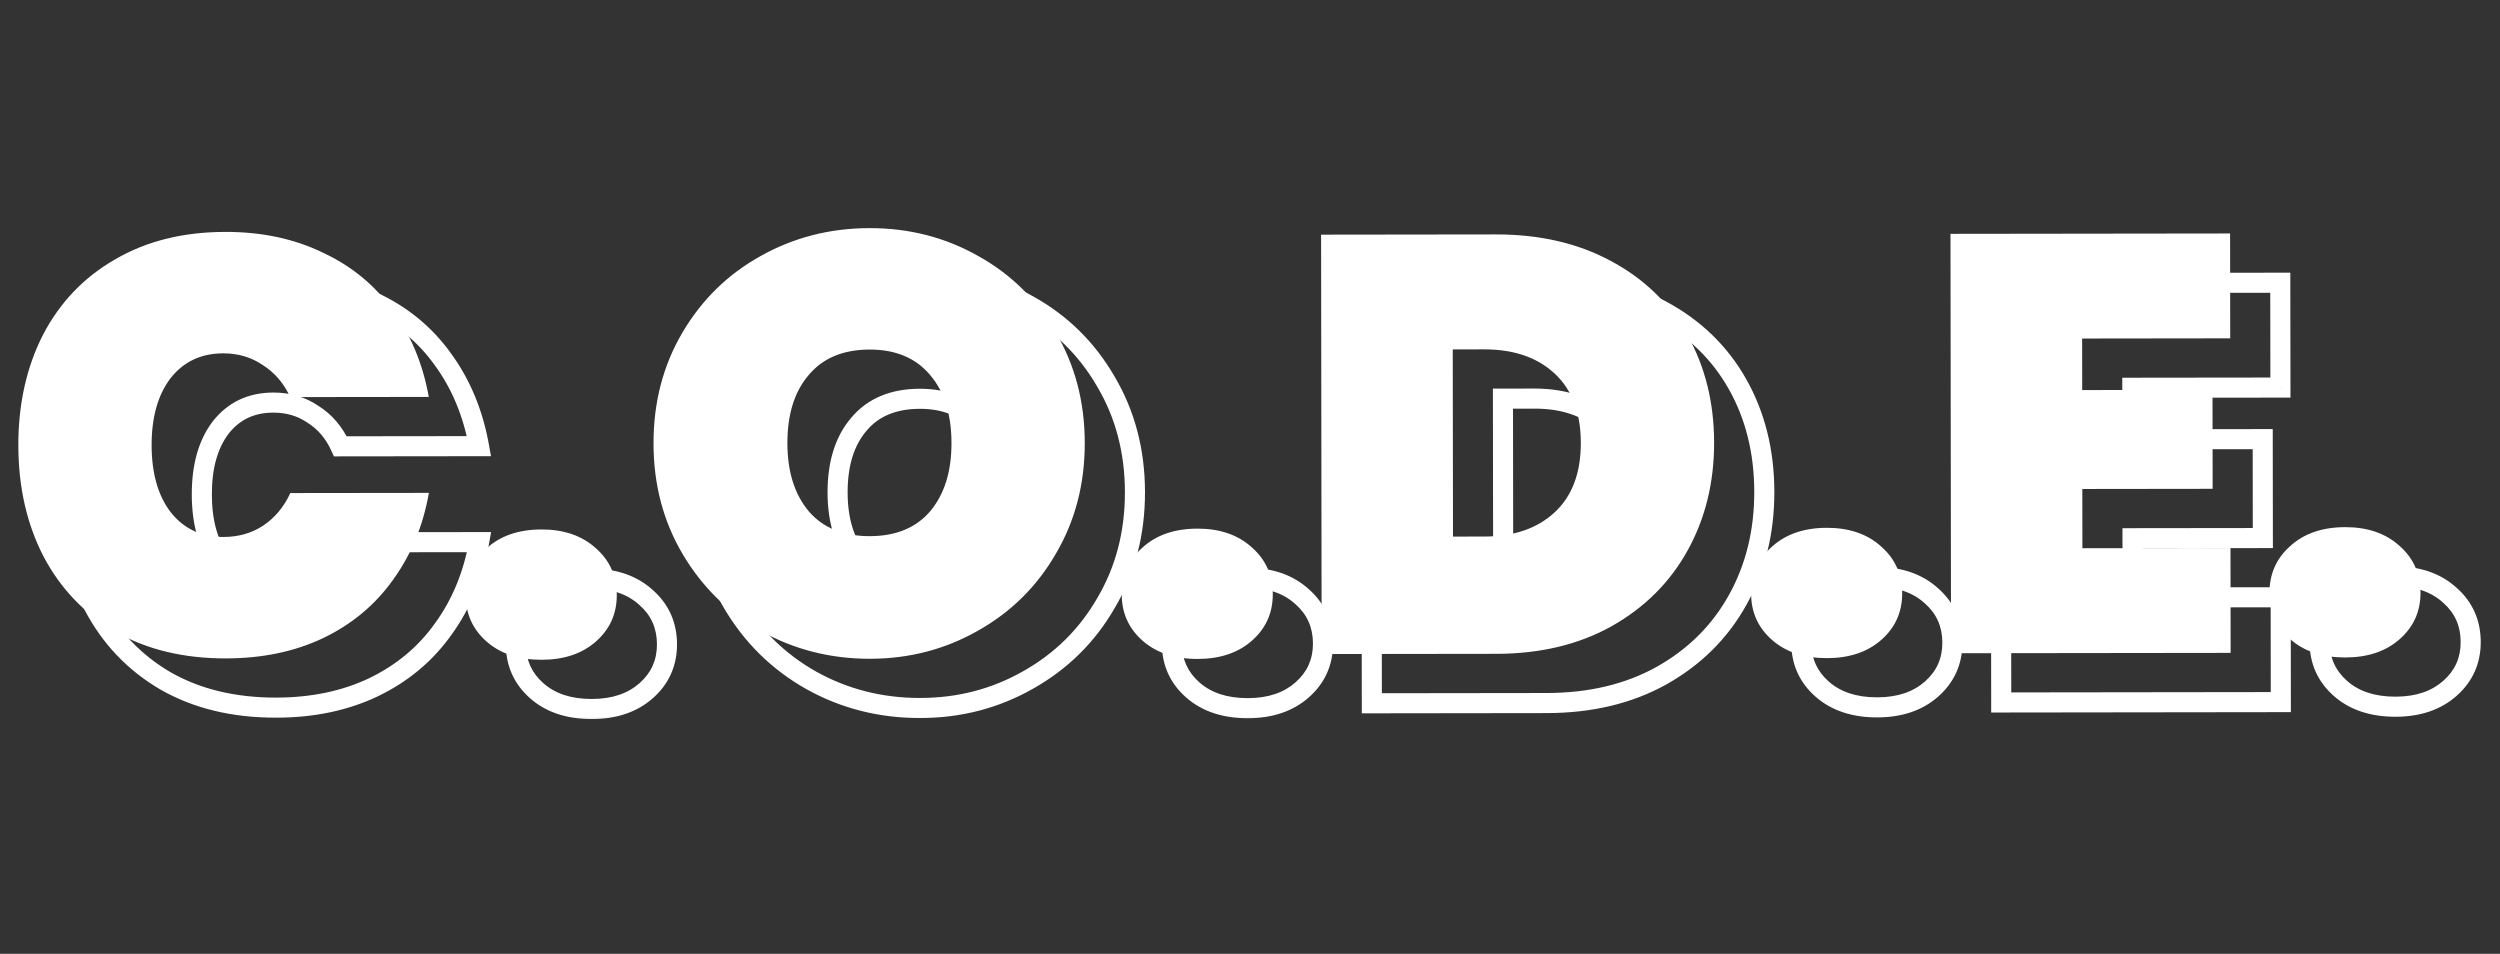 <svg width="249" height="95" viewBox="0 0 249 95" fill="none" xmlns="http://www.w3.org/2000/svg">
<rect x="0" y="0" width="249" height="95" fill="#333333" stroke="none"/>
<mask id="path-1-outside-1_250_184" maskUnits="userSpaceOnUse" x="5.027" y="25.904" width="243.059" height="46.312" fill="black">
<rect fill="white" x="5.027" y="25.904" width="243.059" height="46.312"/>
<path d="M6.826 49.268C6.821 45.138 7.642 41.459 9.29 38.232C10.977 35.004 13.373 32.504 16.479 30.73C19.584 28.916 23.24 28.007 27.449 28.002C31.068 27.997 34.294 28.681 37.128 30.054C40.001 31.388 42.324 33.292 44.097 35.768C45.91 38.244 47.113 41.133 47.707 44.437L33.901 44.454C33.27 43.078 32.364 42.018 31.183 41.272C30.041 40.487 28.723 40.095 27.229 40.097C25.026 40.1 23.277 40.928 21.981 42.582C20.724 44.235 20.098 46.458 20.101 49.251C20.105 52.044 20.737 54.265 21.998 55.916C23.298 57.566 25.049 58.39 27.252 58.387C28.747 58.385 30.064 58.01 31.203 57.261C32.383 56.473 33.286 55.39 33.913 54.012L47.719 53.995C47.134 57.299 45.938 60.192 44.132 62.672C42.365 65.153 40.046 67.083 37.177 68.463C34.347 69.804 31.122 70.477 27.503 70.481C23.295 70.487 19.636 69.607 16.526 67.841C13.416 66.035 11.014 63.521 9.318 60.298C7.662 57.075 6.832 53.398 6.826 49.268ZM58.947 70.618C56.665 70.621 54.835 70.014 53.457 68.796C52.079 67.579 51.389 66.046 51.386 64.197C51.384 62.309 52.07 60.754 53.445 59.533C54.82 58.273 56.648 57.641 58.93 57.638C61.172 57.635 62.982 58.262 64.36 59.519C65.739 60.737 66.429 62.29 66.431 64.178C66.434 66.026 65.747 67.561 64.372 68.782C62.997 70.003 61.188 70.615 58.947 70.618ZM91.652 70.517C87.719 70.522 84.099 69.603 80.793 67.758C77.526 65.914 74.926 63.36 72.995 60.098C71.063 56.836 70.095 53.16 70.09 49.069C70.085 44.978 71.043 41.299 72.967 38.032C74.89 34.765 77.483 32.225 80.745 30.411C84.046 28.558 87.664 27.629 91.597 27.624C95.531 27.619 99.131 28.539 102.398 30.384C105.665 32.189 108.244 34.722 110.137 37.985C112.068 41.247 113.036 44.923 113.042 49.014C113.047 53.105 112.088 56.783 110.165 60.05C108.281 63.318 105.688 65.878 102.387 67.731C99.124 69.583 95.546 70.512 91.652 70.517ZM91.637 58.304C94.233 58.301 96.237 57.472 97.651 55.819C99.065 54.125 99.77 51.863 99.767 49.031C99.763 46.16 99.052 43.899 97.634 42.249C96.216 40.559 94.209 39.716 91.613 39.719C88.977 39.723 86.953 40.571 85.539 42.264C84.125 43.918 83.42 46.181 83.424 49.052C83.427 51.884 84.138 54.145 85.556 55.834C86.975 57.484 89.001 58.308 91.637 58.304ZM124.284 70.534C122.003 70.537 120.173 69.93 118.795 68.713C117.417 67.495 116.726 65.962 116.724 64.113C116.722 62.225 117.408 60.671 118.783 59.45C120.158 58.189 121.986 57.557 124.268 57.554C126.51 57.552 128.32 58.179 129.698 59.435C131.076 60.653 131.767 62.206 131.769 64.094C131.771 65.942 131.085 67.477 129.71 68.698C128.335 69.92 126.526 70.532 124.284 70.534ZM153.986 28.252C158.352 28.247 162.168 29.127 165.435 30.893C168.742 32.658 171.282 35.114 173.056 38.258C174.83 41.402 175.719 44.98 175.725 48.992C175.73 52.965 174.849 56.546 173.083 59.734C171.317 62.922 168.784 65.443 165.482 67.296C162.22 69.109 158.406 70.019 154.04 70.024L136.635 70.047L136.581 28.275L153.986 28.252ZM152.845 58.344C155.795 58.34 158.134 57.531 159.862 55.916C161.591 54.301 162.453 51.999 162.45 49.01C162.446 46.02 161.577 43.72 159.845 42.11C158.112 40.499 155.771 39.696 152.821 39.7L149.694 39.704L149.718 58.348L152.845 58.344ZM186.972 70.454C184.69 70.457 182.861 69.85 181.482 68.632C180.104 67.415 179.414 65.881 179.412 64.033C179.409 62.145 180.095 60.59 181.471 59.369C182.846 58.109 184.674 57.477 186.955 57.474C189.197 57.471 191.007 58.098 192.386 59.355C193.764 60.573 194.454 62.126 194.457 64.013C194.459 65.862 193.773 67.397 192.397 68.618C191.022 69.839 189.214 70.451 186.972 70.454ZM212.38 38.62L212.386 43.754L225.366 43.737L225.379 53.59L212.399 53.606L212.407 59.507L227.157 59.487L227.17 69.93L199.322 69.966L199.268 28.194L227.116 28.159L227.13 38.602L212.38 38.62ZM238.597 70.388C236.315 70.391 234.486 69.784 233.107 68.566C231.729 67.348 231.039 65.815 231.037 63.967C231.034 62.079 231.72 60.524 233.096 59.303C234.471 58.042 236.299 57.411 238.58 57.408C240.822 57.405 242.632 58.032 244.011 59.289C245.389 60.507 246.079 62.059 246.082 63.947C246.084 65.796 245.398 67.331 244.022 68.552C242.647 69.773 240.839 70.385 238.597 70.388Z"/>
</mask>
<path d="M9.29 38.232L8.404 37.769L8.399 37.777L9.29 38.232ZM16.479 30.73L16.975 31.598L16.983 31.593L16.479 30.73ZM37.128 30.054L36.692 30.954L36.699 30.958L36.707 30.961L37.128 30.054ZM44.097 35.768L43.284 36.35L43.29 36.359L44.097 35.768ZM47.707 44.437L47.708 45.437L48.903 45.435L48.691 44.26L47.707 44.437ZM33.901 44.454L32.992 44.871L33.26 45.455L33.902 45.454L33.901 44.454ZM31.183 41.272L30.616 42.096L30.633 42.107L30.649 42.117L31.183 41.272ZM21.981 42.582L21.194 41.965L21.189 41.971L21.184 41.977L21.981 42.582ZM21.998 55.916L21.203 56.523L21.208 56.529L21.212 56.534L21.998 55.916ZM31.203 57.261L31.753 58.097L31.759 58.092L31.203 57.261ZM33.913 54.012L33.912 53.012L33.27 53.013L33.003 53.598L33.913 54.012ZM47.719 53.995L48.704 54.169L48.912 52.993L47.718 52.995L47.719 53.995ZM44.132 62.672L43.323 62.084L43.317 62.092L44.132 62.672ZM37.177 68.463L37.605 69.367L37.61 69.364L37.177 68.463ZM16.526 67.841L16.024 68.706L16.032 68.71L16.526 67.841ZM9.318 60.298L8.429 60.755L8.433 60.763L9.318 60.298ZM7.826 49.267C7.821 45.273 8.614 41.754 10.181 38.687L8.399 37.777C6.67 41.164 5.821 45.003 5.826 49.269L7.826 49.267ZM10.176 38.695C11.777 35.634 14.039 33.275 16.974 31.598L15.982 29.861C12.708 31.732 10.178 34.375 8.404 37.769L10.176 38.695ZM16.983 31.593C19.911 29.883 23.388 29.007 27.45 29.002L27.448 27.002C23.093 27.007 19.256 27.95 15.974 29.866L16.983 31.593ZM27.45 29.002C30.94 28.997 34.013 29.656 36.692 30.954L37.564 29.154C34.575 27.706 31.195 26.997 27.448 27.002L27.45 29.002ZM36.707 30.961C39.43 32.225 41.615 34.021 43.284 36.35L44.91 35.186C43.032 32.564 40.572 30.55 37.549 29.147L36.707 30.961ZM43.29 36.359C45.005 38.701 46.153 41.446 46.723 44.614L48.691 44.26C48.073 40.821 46.814 37.787 44.904 35.178L43.29 36.359ZM47.706 43.437L33.9 43.454L33.902 45.454L47.708 45.437L47.706 43.437ZM34.81 44.037C34.105 42.501 33.076 41.284 31.717 40.426L30.649 42.117C31.652 42.751 32.435 43.656 32.992 44.871L34.81 44.037ZM31.75 40.448C30.428 39.539 28.908 39.095 27.227 39.097L27.23 41.097C28.538 41.095 29.655 41.435 30.616 42.096L31.75 40.448ZM27.227 39.097C24.735 39.1 22.689 40.056 21.194 41.965L22.768 43.198C23.864 41.8 25.317 41.099 27.23 41.097L27.227 39.097ZM21.184 41.977C19.756 43.856 19.098 46.316 19.101 49.252L21.101 49.25C21.098 46.601 21.692 44.614 22.777 43.187L21.184 41.977ZM19.101 49.252C19.105 52.189 19.77 54.647 21.203 56.523L22.792 55.309C21.704 53.883 21.105 51.898 21.101 49.25L19.101 49.252ZM21.212 56.534C22.713 58.439 24.761 59.39 27.253 59.387L27.251 57.387C25.338 57.389 23.883 56.693 22.783 55.297L21.212 56.534ZM27.253 59.387C28.923 59.385 30.435 58.962 31.753 58.096L30.654 56.425C29.693 57.057 28.57 57.385 27.251 57.387L27.253 59.387ZM31.759 58.092C33.103 57.194 34.124 55.962 34.823 54.427L33.003 53.598C32.447 54.818 31.662 55.752 30.648 56.429L31.759 58.092ZM33.915 55.012L47.721 54.995L47.718 52.995L33.912 53.012L33.915 55.012ZM46.735 53.82C46.173 56.989 45.032 59.737 43.323 62.084L44.94 63.261C46.844 60.647 48.094 57.609 48.704 54.169L46.735 53.82ZM43.317 62.092C41.653 64.428 39.468 66.251 36.743 67.562L37.61 69.364C40.625 67.914 43.077 65.876 44.946 63.252L43.317 62.092ZM36.749 67.559C34.071 68.828 30.996 69.477 27.502 69.481L27.505 71.481C31.248 71.477 34.622 70.78 37.605 69.367L36.749 67.559ZM27.502 69.481C23.436 69.487 19.954 68.637 17.02 66.971L16.032 68.71C19.317 70.576 23.153 71.487 27.505 71.481L27.502 69.481ZM17.028 66.976C14.083 65.266 11.812 62.891 10.203 59.832L8.433 60.763C10.215 64.151 12.749 66.804 16.024 68.705L17.028 66.976ZM10.208 59.841C8.634 56.777 7.831 53.261 7.826 49.267L5.826 49.269C5.832 53.535 6.691 57.372 8.429 60.755L10.208 59.841ZM53.457 68.796L52.795 69.546L53.457 68.796ZM53.445 59.533L54.109 60.281L54.115 60.276L54.121 60.27L53.445 59.533ZM64.36 59.519L63.687 60.258L63.692 60.264L63.698 60.269L64.36 59.519ZM64.372 68.782L63.708 68.034L64.372 68.782ZM58.945 69.618C56.847 69.621 55.273 69.066 54.119 68.047L52.795 69.546C54.398 70.961 56.483 71.621 58.948 71.618L58.945 69.618ZM54.119 68.047C52.957 67.02 52.388 65.76 52.386 64.196L50.386 64.198C50.389 66.331 51.201 68.138 52.795 69.546L54.119 68.047ZM52.386 64.196C52.384 62.585 52.955 61.306 54.109 60.281L52.781 58.785C51.186 60.202 50.383 62.033 50.386 64.198L52.386 64.196ZM54.121 60.27C55.273 59.215 56.841 58.641 58.931 58.638L58.929 56.638C56.456 56.641 54.368 57.331 52.77 58.796L54.121 60.27ZM58.931 58.638C60.977 58.636 62.529 59.202 63.687 60.258L65.034 58.78C63.435 57.322 61.367 56.635 58.929 56.638L58.931 58.638ZM63.698 60.269C64.856 61.291 65.429 62.569 65.431 64.179L67.431 64.176C67.428 62.011 66.622 60.183 65.022 58.77L63.698 60.269ZM65.431 64.179C65.433 65.743 64.868 67.005 63.708 68.034L65.036 69.53C66.627 68.118 67.434 66.309 67.431 64.176L65.431 64.179ZM63.708 68.034C62.554 69.06 60.999 69.616 58.945 69.618L58.948 71.618C61.378 71.615 63.441 70.947 65.036 69.53L63.708 68.034ZM80.793 67.758L80.301 68.629L80.305 68.632L80.793 67.758ZM72.995 60.098L72.134 60.608L72.995 60.098ZM72.967 38.032L73.828 38.539L72.967 38.032ZM80.745 30.411L81.231 31.285L81.234 31.283L80.745 30.411ZM102.398 30.384L101.906 31.254L101.914 31.259L102.398 30.384ZM110.137 37.985L109.271 38.486L109.276 38.494L110.137 37.985ZM110.165 60.05L109.303 59.543L109.299 59.551L110.165 60.05ZM102.387 67.731L101.897 66.859L101.893 66.861L102.387 67.731ZM97.651 55.819L98.412 56.468L98.419 56.459L97.651 55.819ZM97.634 42.249L96.868 42.892L96.876 42.9L97.634 42.249ZM85.539 42.264L86.299 42.914L86.307 42.905L85.539 42.264ZM85.556 55.834L84.79 56.477L84.798 56.486L85.556 55.834ZM91.651 69.517C87.882 69.522 84.431 68.643 81.28 66.885L80.305 68.632C83.767 70.562 87.556 71.522 91.653 71.517L91.651 69.517ZM81.284 66.887C78.171 65.13 75.699 62.702 73.855 59.589L72.134 60.608C74.154 64.019 76.88 66.698 80.301 68.629L81.284 66.887ZM73.855 59.589C72.022 56.492 71.095 52.994 71.09 49.068L69.09 49.07C69.095 53.325 70.105 57.179 72.134 60.608L73.855 59.589ZM71.09 49.068C71.085 45.141 72.003 41.64 73.828 38.539L72.105 37.525C70.084 40.958 69.084 44.815 69.09 49.07L71.09 49.068ZM73.828 38.539C75.663 35.423 78.127 33.011 81.231 31.285L80.259 29.537C76.838 31.439 74.117 34.107 72.105 37.525L73.828 38.539ZM81.234 31.283C84.381 29.517 87.829 28.629 91.599 28.624L91.596 26.624C87.499 26.63 83.712 27.599 80.255 29.539L81.234 31.283ZM91.599 28.624C95.368 28.619 98.797 29.499 101.906 31.254L102.889 29.513C99.465 27.579 95.693 26.619 91.596 26.624L91.599 28.624ZM101.914 31.259C105.021 32.975 107.469 35.379 109.272 38.486L111.002 37.483C109.019 34.066 106.309 31.402 102.881 29.508L101.914 31.259ZM109.276 38.494C111.109 41.59 112.037 45.089 112.042 49.015L114.042 49.013C114.036 44.758 113.027 40.903 110.997 37.475L109.276 38.494ZM112.042 49.015C112.047 52.942 111.128 56.442 109.303 59.543L111.027 60.558C113.048 57.124 114.047 53.267 114.042 49.013L112.042 49.015ZM109.299 59.551C107.505 62.662 105.043 65.093 101.897 66.859L102.876 68.603C106.334 66.662 109.057 63.974 111.031 60.55L109.299 59.551ZM101.893 66.861C98.787 68.625 95.379 69.513 91.651 69.517L91.653 71.517C95.713 71.512 99.462 70.541 102.881 68.6L101.893 66.861ZM91.638 59.304C94.464 59.301 96.771 58.387 98.412 56.468L96.891 55.169C95.704 56.557 94.001 57.301 91.635 57.304L91.638 59.304ZM98.419 56.459C100.022 54.54 100.771 52.028 100.767 49.03L98.767 49.032C98.77 51.697 98.109 53.711 96.884 55.178L98.419 56.459ZM100.767 49.03C100.763 45.997 100.01 43.479 98.392 41.597L96.876 42.9C98.094 44.318 98.763 46.322 98.767 49.032L100.767 49.03ZM98.4 41.606C96.757 39.648 94.445 38.716 91.612 38.719L91.614 40.719C93.972 40.716 95.675 41.47 96.868 42.892L98.4 41.606ZM91.612 38.719C88.744 38.723 86.412 39.658 84.771 41.623L86.307 42.905C87.493 41.484 89.211 40.722 91.614 40.719L91.612 38.719ZM84.779 41.614C83.166 43.501 82.42 46.02 82.424 49.053L84.424 49.05C84.42 46.341 85.084 44.335 86.299 42.914L84.779 41.614ZM82.424 49.053C82.427 52.052 83.183 54.562 84.79 56.477L86.322 55.191C85.094 53.727 84.427 51.716 84.424 49.05L82.424 49.053ZM84.798 56.486C86.446 58.404 88.778 59.308 91.638 59.304L91.635 57.304C89.224 57.307 87.503 56.565 86.315 55.182L84.798 56.486ZM118.795 68.713L118.133 69.462L118.795 68.713ZM118.783 59.45L119.447 60.197L119.453 60.192L119.459 60.187L118.783 59.45ZM129.698 59.435L129.024 60.174L129.03 60.18L129.036 60.185L129.698 59.435ZM129.71 68.698L129.046 67.951L129.71 68.698ZM124.283 69.534C122.185 69.537 120.611 68.983 119.457 67.963L118.133 69.462C119.735 70.878 121.821 71.538 124.286 71.534L124.283 69.534ZM119.457 67.963C118.295 66.936 117.726 65.676 117.724 64.112L115.724 64.114C115.727 66.248 116.539 68.054 118.133 69.462L119.457 67.963ZM117.724 64.112C117.722 62.501 118.292 61.222 119.447 60.197L118.119 58.702C116.524 60.119 115.721 61.949 115.724 64.114L117.724 64.112ZM119.459 60.187C120.611 59.131 122.179 58.557 124.269 58.554L124.266 56.554C121.794 56.558 119.706 57.247 118.107 58.712L119.459 60.187ZM124.269 58.554C126.314 58.552 127.866 59.118 129.024 60.174L130.372 58.697C128.773 57.239 126.705 56.551 124.266 56.554L124.269 58.554ZM129.036 60.185C130.193 61.207 130.767 62.485 130.769 64.095L132.769 64.093C132.766 61.927 131.959 60.099 130.36 58.686L129.036 60.185ZM130.769 64.095C130.771 65.659 130.206 66.921 129.046 67.951L130.374 69.446C131.964 68.034 132.772 66.226 132.769 64.093L130.769 64.095ZM129.046 67.951C127.892 68.976 126.337 69.532 124.283 69.534L124.286 71.534C126.716 71.531 128.778 70.863 130.374 69.446L129.046 67.951ZM165.435 30.893L164.96 31.772L164.964 31.775L165.435 30.893ZM173.056 38.258L173.927 37.767L173.056 38.258ZM173.083 59.734L173.958 60.218L173.083 59.734ZM165.482 67.296L165.968 68.17L165.971 68.168L165.482 67.296ZM136.635 70.047L135.635 70.048L135.636 71.048L136.636 71.047L136.635 70.047ZM136.581 28.275L136.58 27.275L135.58 27.276L135.581 28.276L136.581 28.275ZM159.862 55.916L160.545 56.647L159.862 55.916ZM159.845 42.11L160.526 41.377L159.845 42.11ZM149.694 39.704L149.692 38.704L148.692 38.705L148.694 39.705L149.694 39.704ZM149.718 58.348L148.718 58.349L148.719 59.349L149.719 59.348L149.718 58.348ZM153.987 29.252C158.216 29.247 161.863 30.099 164.96 31.772L165.911 30.013C162.474 28.155 158.488 27.247 153.985 27.252L153.987 29.252ZM164.964 31.775C168.11 33.455 170.508 35.777 172.185 38.749L173.927 37.767C172.056 34.45 169.374 31.862 165.906 30.011L164.964 31.775ZM172.185 38.749C173.865 41.728 174.72 45.134 174.725 48.994L176.725 48.991C176.719 44.827 175.794 41.077 173.927 37.767L172.185 38.749ZM174.725 48.994C174.729 52.812 173.885 56.223 172.209 59.249L173.958 60.218C175.814 56.868 176.73 53.118 176.725 48.991L174.725 48.994ZM172.209 59.249C170.536 62.269 168.139 64.658 164.993 66.424L165.971 68.168C169.428 66.228 172.099 63.576 173.958 60.218L172.209 59.249ZM164.996 66.422C161.905 68.14 158.264 69.019 154.038 69.024L154.041 71.024C158.547 71.019 162.534 70.079 165.968 68.17L164.996 66.422ZM154.038 69.024L136.633 69.047L136.636 71.047L154.041 71.024L154.038 69.024ZM137.635 70.045L137.581 28.273L135.581 28.276L135.635 70.048L137.635 70.045ZM136.582 29.275L153.987 29.252L153.985 27.252L136.58 27.275L136.582 29.275ZM152.846 59.344C155.983 59.34 158.589 58.474 160.545 56.647L159.18 55.185C157.679 56.587 155.606 57.34 152.843 57.344L152.846 59.344ZM160.545 56.647C162.527 54.795 163.454 52.197 163.45 49.008L161.45 49.011C161.453 51.8 160.655 53.807 159.18 55.185L160.545 56.647ZM163.45 49.008C163.446 45.819 162.512 43.224 160.526 41.377L159.164 42.842C160.643 44.217 161.446 46.221 161.45 49.011L163.45 49.008ZM160.526 41.377C158.565 39.555 155.957 38.696 152.819 38.7L152.822 40.7C155.584 40.696 157.659 41.444 159.164 42.842L160.526 41.377ZM152.819 38.7L149.692 38.704L149.695 40.704L152.822 40.7L152.819 38.7ZM148.694 39.705L148.718 58.349L150.718 58.346L150.694 39.703L148.694 39.705ZM149.719 59.348L152.846 59.344L152.843 57.344L149.716 57.348L149.719 59.348ZM181.482 68.632L180.82 69.382L181.482 68.632ZM181.471 59.369L182.135 60.117L182.14 60.112L182.146 60.106L181.471 59.369ZM192.386 59.355L191.712 60.094L191.718 60.099L191.724 60.105L192.386 59.355ZM192.397 68.618L191.733 67.87L192.397 68.618ZM186.971 69.454C184.872 69.457 183.299 68.902 182.145 67.883L180.82 69.382C182.423 70.797 184.509 71.457 186.973 71.454L186.971 69.454ZM182.145 67.883C180.982 66.856 180.414 65.596 180.412 64.031L178.412 64.034C178.414 66.167 179.226 67.973 180.82 69.382L182.145 67.883ZM180.412 64.031C180.409 62.421 180.98 61.142 182.135 60.117L180.807 58.621C179.211 60.038 178.409 61.868 178.412 64.034L180.412 64.031ZM182.146 60.106C183.298 59.05 184.866 58.477 186.956 58.474L186.954 56.474C184.481 56.477 182.393 57.167 180.795 58.632L182.146 60.106ZM186.956 58.474C189.002 58.471 190.554 59.038 191.712 60.094L193.059 58.616C191.461 57.158 189.392 56.471 186.954 56.474L186.956 58.474ZM191.724 60.105C192.881 61.127 193.454 62.404 193.457 64.015L195.457 64.012C195.454 61.847 194.647 60.019 193.048 58.606L191.724 60.105ZM193.457 64.015C193.459 65.579 192.893 66.841 191.733 67.87L193.061 69.366C194.652 67.954 195.459 66.145 195.457 64.012L193.457 64.015ZM191.733 67.87C190.579 68.896 189.024 69.451 186.971 69.454L186.973 71.454C189.403 71.451 191.466 70.783 193.061 69.366L191.733 67.87ZM212.38 38.62L212.379 37.62L211.379 37.622L211.38 38.622L212.38 38.62ZM212.386 43.754L211.386 43.755L211.388 44.755L212.388 44.754L212.386 43.754ZM225.366 43.737L226.366 43.736L226.365 42.736L225.365 42.737L225.366 43.737ZM225.379 53.59L225.38 54.59L226.38 54.589L226.379 53.589L225.379 53.59ZM212.399 53.606L212.398 52.606L211.398 52.608L211.399 53.608L212.399 53.606ZM212.407 59.507L211.407 59.508L211.408 60.508L212.408 60.507L212.407 59.507ZM227.157 59.487L228.157 59.486L228.155 58.486L227.155 58.487L227.157 59.487ZM227.17 69.93L227.171 70.93L228.171 70.929L228.17 69.929L227.17 69.93ZM199.322 69.966L198.322 69.968L198.323 70.968L199.323 70.966L199.322 69.966ZM199.268 28.194L199.267 27.194L198.267 27.196L198.268 28.196L199.268 28.194ZM227.116 28.159L228.116 28.157L228.115 27.157L227.115 27.159L227.116 28.159ZM227.13 38.602L227.131 39.602L228.131 39.6L228.13 38.6L227.13 38.602ZM211.38 38.622L211.386 43.755L213.386 43.752L213.38 38.619L211.38 38.622ZM212.388 44.754L225.368 44.737L225.365 42.737L212.385 42.754L212.388 44.754ZM224.366 43.738L224.379 53.591L226.379 53.589L226.366 43.736L224.366 43.738ZM225.378 52.59L212.398 52.606L212.4 54.606L225.38 54.59L225.378 52.59ZM211.399 53.608L211.407 59.508L213.407 59.505L213.399 53.605L211.399 53.608ZM212.408 60.507L227.158 60.487L227.155 58.487L212.405 58.507L212.408 60.507ZM226.157 59.489L226.17 69.932L228.17 69.929L228.157 59.486L226.157 59.489ZM227.169 68.93L199.321 68.966L199.323 70.966L227.171 70.93L227.169 68.93ZM200.322 69.965L200.268 28.193L198.268 28.196L198.322 69.968L200.322 69.965ZM199.27 29.194L227.118 29.159L227.115 27.159L199.267 27.194L199.27 29.194ZM226.116 28.16L226.13 38.603L228.13 38.6L228.116 28.157L226.116 28.16ZM227.129 37.602L212.379 37.62L212.381 39.62L227.131 39.602L227.129 37.602ZM233.107 68.566L232.445 69.315L233.107 68.566ZM233.096 59.303L233.76 60.051L233.765 60.045L233.771 60.04L233.096 59.303ZM244.011 59.289L243.337 60.028L243.343 60.033L243.348 60.038L244.011 59.289ZM244.022 68.552L243.358 67.804L244.022 68.552ZM238.595 69.388C236.497 69.391 234.924 68.836 233.769 67.817L232.445 69.315C234.048 70.731 236.134 71.391 238.598 71.388L238.595 69.388ZM233.769 67.817C232.607 66.79 232.039 65.529 232.037 63.965L230.037 63.968C230.039 66.101 230.851 67.907 232.445 69.315L233.769 67.817ZM232.037 63.965C232.034 62.355 232.605 61.076 233.76 60.051L232.432 58.555C230.836 59.972 230.034 61.802 230.037 63.968L232.037 63.965ZM233.771 60.04C234.923 58.984 236.491 58.411 238.581 58.408L238.579 56.408C236.106 56.411 234.018 57.101 232.42 58.566L233.771 60.04ZM238.581 58.408C240.627 58.405 242.179 58.972 243.337 60.028L244.684 58.55C243.086 57.092 241.017 56.405 238.579 56.408L238.581 58.408ZM243.348 60.038C244.506 61.061 245.079 62.338 245.082 63.949L247.082 63.946C247.079 61.781 246.272 59.952 244.673 58.539L243.348 60.038ZM245.082 63.949C245.084 65.513 244.518 66.774 243.358 67.804L244.686 69.3C246.277 67.887 247.084 66.079 247.082 63.946L245.082 63.949ZM243.358 67.804C242.204 68.829 240.649 69.385 238.595 69.388L238.598 71.388C241.028 71.385 243.091 70.717 244.686 69.3L243.358 67.804Z" fill="white" mask="url(#path-1-outside-1_250_184)"/>
<path d="M1.826 44.364C1.821 40.234 2.642 36.556 4.29 33.328C5.978 30.101 8.374 27.6 11.479 25.826C14.584 24.012 18.241 23.103 22.449 23.098C26.068 23.093 29.294 23.777 32.128 25.15C35.001 26.484 37.324 28.389 39.097 30.864C40.91 33.34 42.113 36.23 42.707 39.533L28.901 39.55C28.27 38.175 27.364 37.114 26.183 36.368C25.042 35.583 23.723 35.191 22.229 35.193C20.026 35.196 18.277 36.024 16.981 37.678C15.724 39.331 15.098 41.554 15.101 44.347C15.105 47.14 15.737 49.361 16.998 51.012C18.298 52.662 20.049 53.486 22.252 53.483C23.747 53.481 25.064 53.106 26.204 52.357C27.383 51.569 28.286 50.486 28.914 49.108L42.72 49.091C42.134 52.395 40.938 55.288 39.132 57.768C37.365 60.249 35.047 62.179 32.177 63.559C29.347 64.9 26.122 65.573 22.504 65.578C18.295 65.583 14.636 64.703 11.526 62.937C8.417 61.132 6.014 58.617 4.319 55.394C2.662 52.171 1.832 48.494 1.826 44.364ZM53.947 65.714C51.665 65.717 49.836 65.11 48.457 63.892C47.079 62.675 46.389 61.142 46.386 59.293C46.384 57.405 47.07 55.851 48.446 54.63C49.821 53.369 51.649 52.737 53.93 52.734C56.172 52.731 57.982 53.359 59.361 54.615C60.739 55.833 61.429 57.386 61.431 59.274C61.434 61.123 60.748 62.657 59.372 63.879C57.997 65.1 56.189 65.712 53.947 65.714ZM86.653 65.614C82.719 65.618 79.099 64.699 75.793 62.854C72.526 61.01 69.927 58.457 67.995 55.194C66.064 51.932 65.095 48.256 65.09 44.165C65.085 40.074 66.044 36.395 67.967 33.128C69.89 29.861 72.483 27.321 75.745 25.507C79.047 23.654 82.664 22.726 86.597 22.721C90.531 22.715 94.131 23.635 97.398 25.48C100.665 27.285 103.245 29.819 105.137 33.081C107.068 36.343 108.037 40.019 108.042 44.11C108.047 48.201 107.088 51.88 105.165 55.147C103.281 58.414 100.689 60.974 97.387 62.827C94.125 64.68 90.546 65.609 86.653 65.614ZM86.637 53.401C89.233 53.397 91.238 52.569 92.652 50.915C94.066 49.222 94.771 46.959 94.767 44.127C94.763 41.256 94.052 38.995 92.634 37.345C91.216 35.655 89.209 34.812 86.613 34.816C83.978 34.819 81.953 35.667 80.539 37.36C79.125 39.014 78.42 41.277 78.424 44.148C78.428 46.98 79.138 49.241 80.557 50.93C81.975 52.581 84.001 53.404 86.637 53.401ZM119.285 65.631C117.003 65.634 115.173 65.026 113.795 63.809C112.417 62.591 111.727 61.058 111.724 59.209C111.722 57.321 112.408 55.767 113.783 54.546C115.158 53.285 116.987 52.654 119.268 52.651C121.51 52.648 123.32 53.275 124.698 54.532C126.077 55.749 126.767 57.302 126.769 59.19C126.772 61.039 126.085 62.574 124.71 63.795C123.335 65.016 121.527 65.628 119.285 65.631ZM148.986 23.349C153.352 23.343 157.169 24.223 160.436 25.989C163.742 27.755 166.282 30.21 168.056 33.354C169.83 36.498 170.72 40.077 170.725 44.089C170.73 48.061 169.85 51.642 168.084 54.83C166.318 58.018 163.784 60.539 160.482 62.392C157.22 64.205 153.406 65.115 149.04 65.121L131.635 65.143L131.581 23.371L148.986 23.349ZM147.845 53.44C150.795 53.436 153.134 52.627 154.863 51.012C156.591 49.397 157.454 47.095 157.45 44.106C157.446 41.116 156.578 38.816 154.845 37.206C153.112 35.596 150.771 34.792 147.821 34.796L144.694 34.8L144.718 53.444L147.845 53.44ZM181.972 65.55C179.691 65.553 177.861 64.946 176.483 63.728C175.104 62.511 174.414 60.978 174.412 59.129C174.409 57.241 175.096 55.686 176.471 54.465C177.846 53.205 179.674 52.573 181.955 52.57C184.197 52.567 186.008 53.194 187.386 54.451C188.764 55.669 189.454 57.222 189.457 59.11C189.459 60.958 188.773 62.493 187.398 63.714C186.023 64.935 184.214 65.547 181.972 65.55ZM207.38 33.717L207.387 38.85L220.367 38.833L220.379 48.686L207.399 48.703L207.407 54.603L222.157 54.584L222.17 65.027L194.322 65.062L194.269 23.291L222.117 23.255L222.13 33.698L207.38 33.717ZM233.597 65.484C231.316 65.487 229.486 64.88 228.108 63.662C226.729 62.444 226.039 60.911 226.037 59.063C226.034 57.175 226.721 55.62 228.096 54.399C229.471 53.139 231.299 52.507 233.58 52.504C235.822 52.501 237.633 53.128 239.011 54.385C240.389 55.603 241.079 57.156 241.082 59.044C241.084 60.892 240.398 62.427 239.023 63.648C237.648 64.869 235.839 65.481 233.597 65.484Z" fill="white"/>
</svg>
